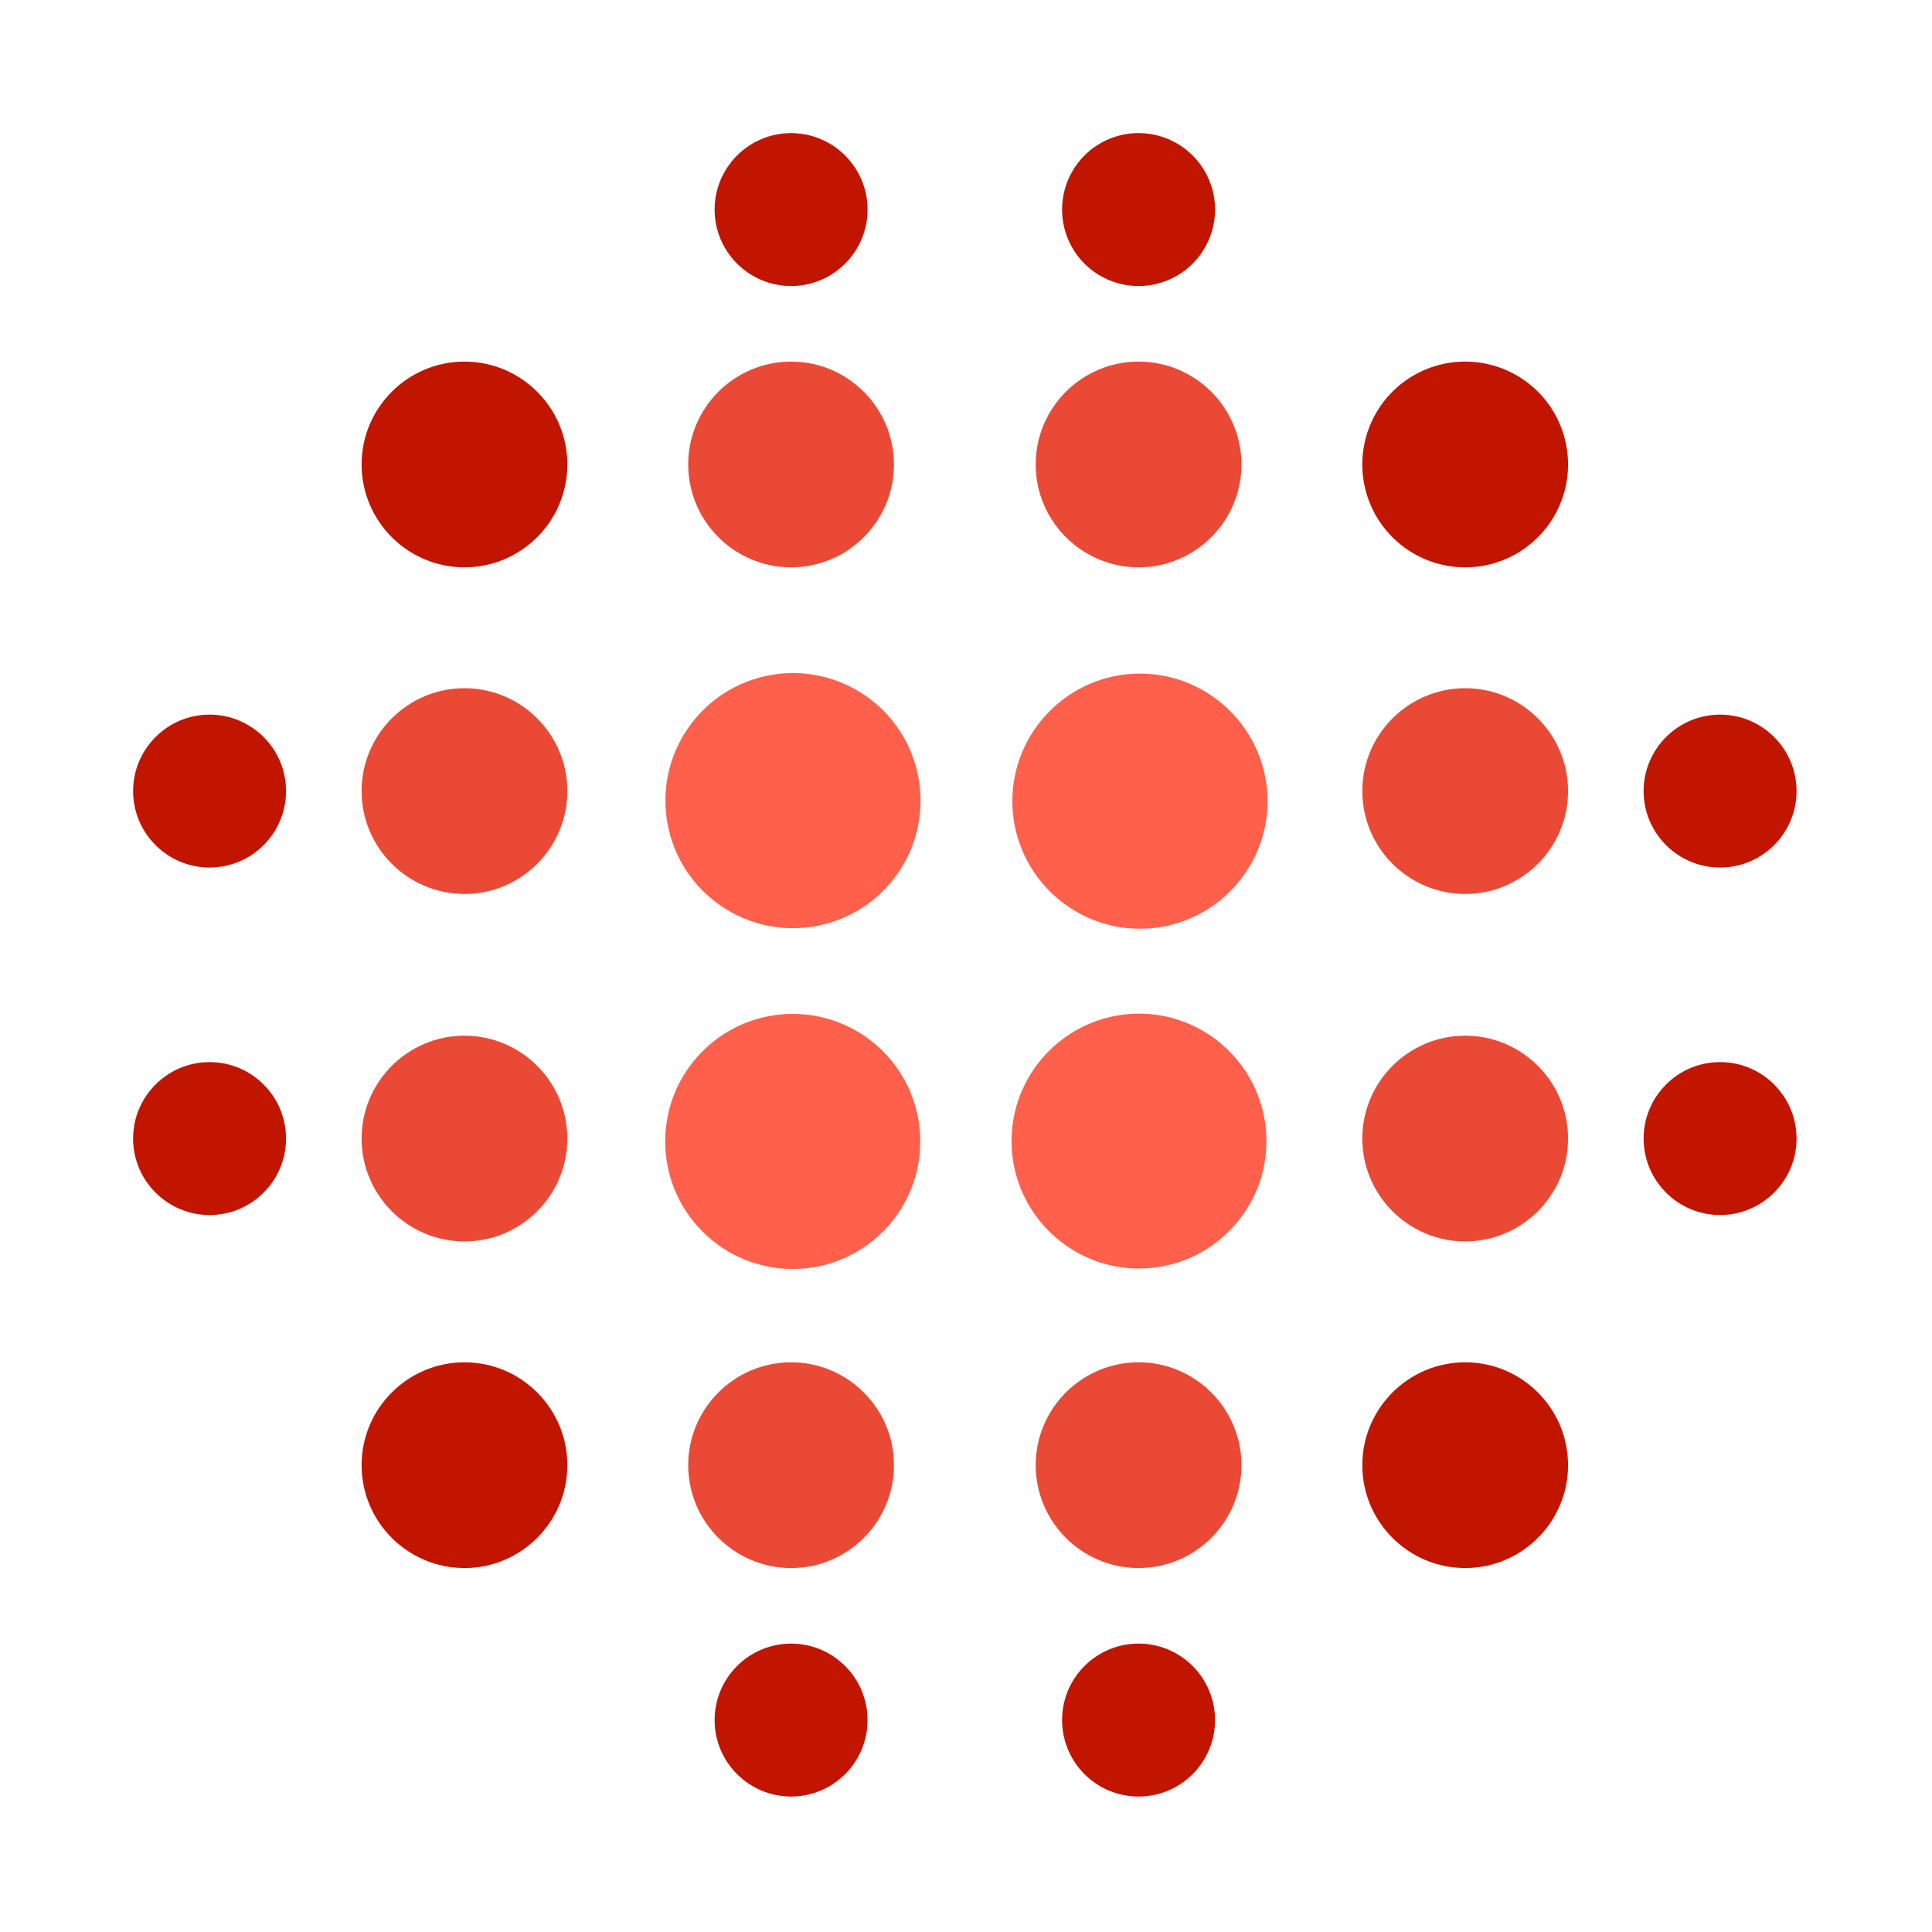 <svg xmlns="http://www.w3.org/2000/svg" width="512" height="512" viewBox="0 0 512 512" style="overflow: visible;" data-bbox="-8.526512829121202e-14 -8.19752658766035e-14 512.0000000000001 512.0000000000002"><defs transform="matrix(0.803, 0, 0, 0.803, 50.453, 50.453)" data-uid="o_fb791ck8e_9"><radialGradient x1="0%" y1="50%" x2="100%" y2="50%" id="o_fb791ck8e_6" gradientUnits="objectBoundingBox" data-uid="o_fb791ck8e_10"><stop offset="0%" stop-color="rgb(255,96,76)" stop-opacity="1" data-uid="o_fb791ck8e_11"></stop><stop offset="74%" stop-color="rgb(194,21,0)" stop-opacity="1" data-uid="o_fb791ck8e_12"></stop></radialGradient></defs><g transform="matrix(0.861, 0, 0, 0.861, 35.272, 35.272)" fill="url(#o_fb791ck8e_6)" data-uid="o_fb791ck8e_16"><g fill="rgba(194,21,0,1)" data-uid="o_fb791ck8e_17"><path d="m101.993 70.331c-17.459 0-31.663 14.204-31.663 31.663s14.204 31.663 31.663 31.663 31.663-14.204 31.663-31.663-14.204-31.663-31.663-31.663z" fill="rgba(194,21,0,1)" transform="matrix(1, 0, 0, 1, 0, 0)" data-uid="o_fb791ck8e_18"></path><path d="m410.007 378.344c-17.459 0-31.663 14.204-31.663 31.663s14.204 31.663 31.663 31.663 31.663-14.204 31.663-31.663-14.204-31.663-31.663-31.663z" fill="rgba(194,21,0,1)" transform="matrix(1, 0, 0, 1, 0, 0)" data-uid="o_fb791ck8e_19"></path><path d="m101.993 378.344c-17.459 0-31.663 14.204-31.663 31.663s14.204 31.663 31.663 31.663 31.663-14.204 31.663-31.663-14.204-31.663-31.663-31.663z" fill="rgba(194,21,0,1)" transform="matrix(1, 0, 0, 1, 0, 0)" data-uid="o_fb791ck8e_20"></path><path fill="rgba(194,21,0,1)" transform="matrix(1, 0, 0, 1, 0, 0)" data-type="circle" data-cx="410.007" data-cy="101.993" data-r="31.663" d="M410.007 101.993m-31.663 0a31.663 31.663 0 1 0 63.326 0a31.663 31.663 0 1 0 -63.326 0" data-uid="o_fb791ck8e_21"></path><path d="m23.537 178.988c-12.978 0-23.537 10.558-23.537 23.536 0 12.979 10.559 23.537 23.537 23.537s23.537-10.559 23.537-23.537-10.558-23.536-23.537-23.536z" fill="rgba(194,21,0,1)" transform="matrix(1, 0, 0, 1, 0, 0)" data-uid="o_fb791ck8e_22"></path><path d="m488.463 226.062c12.979 0 23.537-10.559 23.537-23.537s-10.559-23.537-23.537-23.537-23.537 10.559-23.537 23.537 10.558 23.537 23.537 23.537z" fill="rgba(194,21,0,1)" transform="matrix(1, 0, 0, 1, 0, 0)" data-uid="o_fb791ck8e_23"></path><path d="m23.537 285.938c-12.978 0-23.537 10.559-23.537 23.538 0 12.978 10.559 23.537 23.537 23.537s23.537-10.559 23.537-23.537c0-12.979-10.558-23.538-23.537-23.538z" fill="rgba(194,21,0,1)" transform="matrix(1, 0, 0, 1, 0, 0)" data-uid="o_fb791ck8e_24"></path><path d="m488.463 285.938c-12.979 0-23.537 10.559-23.537 23.537s10.559 23.537 23.537 23.537 23.537-10.558 23.537-23.536c0-12.979-10.559-23.538-23.537-23.538z" fill="rgba(194,21,0,1)" transform="matrix(1, 0, 0, 1, 0, 0)" data-uid="o_fb791ck8e_25"></path><path fill="rgba(194,21,0,1)" transform="matrix(1, 0, 0, 1, 0, 0)" data-type="circle" data-cx="309.476" data-cy="23.537" data-r="23.537" d="M309.476 23.537m-23.537 0a23.537 23.537 0 1 0 47.074 0a23.537 23.537 0 1 0 -47.074 0" data-uid="o_fb791ck8e_26"></path><path fill="rgba(194,21,0,1)" transform="matrix(1, 0, 0, 1, 0, 0)" data-type="circle" data-cx="309.476" data-cy="488.463" data-r="23.537" d="M309.476 488.463m-23.537 0a23.537 23.537 0 1 0 47.074 0a23.537 23.537 0 1 0 -47.074 0" data-uid="o_fb791ck8e_27"></path><path d="m202.524 464.926c-12.978 0-23.537 10.559-23.537 23.537s10.559 23.537 23.537 23.537c12.979 0 23.537-10.559 23.537-23.537s-10.558-23.537-23.537-23.537z" fill="rgba(194,21,0,1)" transform="matrix(1, 0, 0, 1, 0, 0)" data-uid="o_fb791ck8e_28"></path><path d="m202.524 47.074c12.979 0 23.537-10.559 23.537-23.537.001-12.978-10.558-23.537-23.537-23.537-12.978 0-23.537 10.559-23.537 23.537.001 12.978 10.559 23.537 23.537 23.537z" fill="rgba(194,21,0,1)" transform="matrix(1, 0, 0, 1, 0, 0)" data-uid="o_fb791ck8e_29"></path></g><g fill="rgba(234,74,53,1)" data-uid="o_fb791ck8e_30"><path d="m101.993 170.862c-17.459 0-31.663 14.204-31.663 31.663s14.204 31.663 31.663 31.663 31.663-14.204 31.663-31.663-14.204-31.663-31.663-31.663z" fill="rgba(234,74,53,1)" transform="matrix(1, 0, 0, 1, 0, 0)" data-uid="o_fb791ck8e_31"></path><path d="m410.007 170.862c-17.459 0-31.663 14.204-31.663 31.663s14.204 31.663 31.663 31.663 31.663-14.204 31.663-31.663-14.204-31.663-31.663-31.663z" fill="rgba(234,74,53,1)" transform="matrix(1, 0, 0, 1, 0, 0)" data-uid="o_fb791ck8e_32"></path><path d="m101.993 277.813c-17.459 0-31.663 14.204-31.663 31.663s14.204 31.663 31.663 31.663 31.663-14.204 31.663-31.663-14.204-31.663-31.663-31.663z" fill="rgba(234,74,53,1)" transform="matrix(1, 0, 0, 1, 0, 0)" data-uid="o_fb791ck8e_33"></path><path d="m410.007 277.813c-17.459 0-31.663 14.204-31.663 31.663s14.204 31.663 31.663 31.663 31.663-14.204 31.663-31.663-14.204-31.663-31.663-31.663z" fill="rgba(234,74,53,1)" transform="matrix(1, 0, 0, 1, 0, 0)" data-uid="o_fb791ck8e_34"></path><path d="m309.476 133.656c17.459 0 31.662-14.204 31.662-31.663s-14.203-31.663-31.662-31.663-31.663 14.204-31.663 31.663 14.204 31.663 31.663 31.663z" fill="rgba(234,74,53,1)" transform="matrix(1, 0, 0, 1, 0, 0)" data-uid="o_fb791ck8e_35"></path><path d="m309.476 378.344c-17.459 0-31.663 14.204-31.663 31.663s14.204 31.663 31.663 31.663 31.662-14.204 31.662-31.663-14.203-31.663-31.662-31.663z" fill="rgba(234,74,53,1)" transform="matrix(1, 0, 0, 1, 0, 0)" data-uid="o_fb791ck8e_36"></path><path d="m202.524 133.656c17.459 0 31.663-14.204 31.663-31.663s-14.204-31.663-31.663-31.663-31.663 14.204-31.663 31.663 14.204 31.663 31.663 31.663z" fill="rgba(234,74,53,1)" transform="matrix(1, 0, 0, 1, 0, 0)" data-uid="o_fb791ck8e_37"></path><path d="m202.524 378.344c-17.459 0-31.663 14.204-31.663 31.663s14.204 31.663 31.663 31.663 31.663-14.204 31.663-31.663-14.204-31.663-31.663-31.663z" fill="rgba(234,74,53,1)" transform="matrix(1, 0, 0, 1, 0, 0)" data-uid="o_fb791ck8e_38"></path></g><g fill="rgba(255,96,76,1)" data-uid="o_fb791ck8e_39"><path transform="matrix(0.79, -0.187, 0.187, 0.79, 5.234, 83.338)" fill="rgba(255,96,76,1)" data-cx="202.525" data-cy="202.525" data-rx="48.358" data-ry="48.358" d="M154.167 202.525 C154.167 175.818 175.818 154.167 202.525 154.167 C229.232 154.167 250.883 175.818 250.883 202.525 C250.883 229.232 229.232 250.883 202.525 250.883 C175.818 250.883 154.167 229.232 154.167 202.525 Z" data-uid="o_fb791ck8e_40"></path><path d="m309.476 261.117c-26.665 0-48.358 21.693-48.358 48.358s21.693 48.358 48.358 48.358c26.664 0 48.357-21.693 48.357-48.358 0-26.664-21.693-48.358-48.357-48.358z" fill="rgba(255,96,76,1)" transform="matrix(0.811, 0.017, -0.017, 0.811, 63.879, 54.007)" data-uid="o_fb791ck8e_41"></path><path transform="matrix(0.574, -0.574, 0.574, 0.574, -90.861, 248.97)" fill="rgba(255,96,76,1)" data-cx="202.525" data-cy="309.475" data-rx="48.358" data-ry="48.358" d="M154.167 309.475 C154.167 282.768 175.818 261.117 202.525 261.117 C229.232 261.117 250.883 282.768 250.883 309.475 C250.883 336.182 229.232 357.833 202.525 357.833 C175.818 357.833 154.167 336.182 154.167 309.475 Z" data-uid="o_fb791ck8e_42"></path><path d="m309.476 154.167c-26.665 0-48.358 21.693-48.358 48.358s21.693 48.358 48.358 48.358c26.664 0 48.357-21.693 48.357-48.358s-21.693-48.358-48.357-48.358z" fill="rgba(255,96,76,1)" transform="matrix(0.812, 0, 0, 0.812, 58.601, 41.176)" data-uid="o_fb791ck8e_43"></path></g></g></svg>
